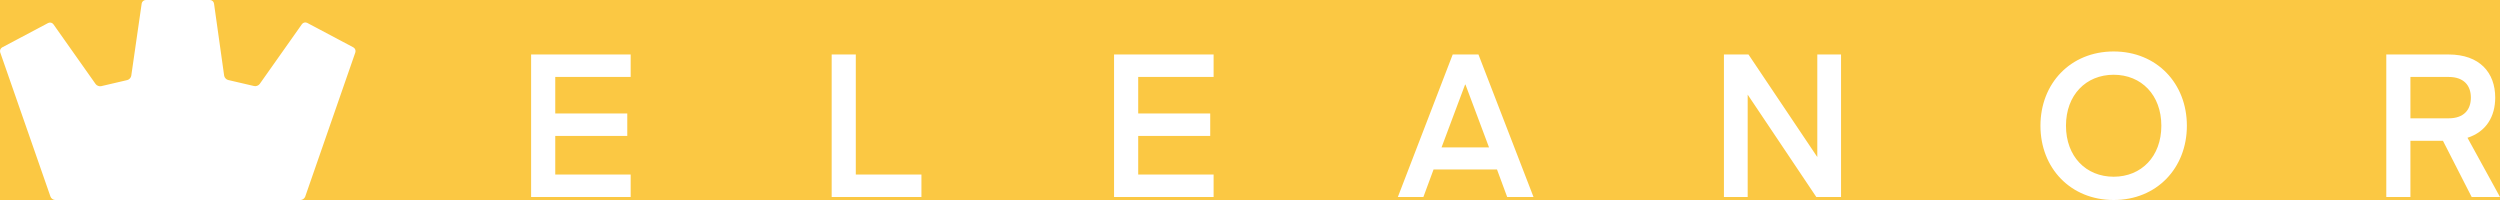 <?xml version="1.0" encoding="UTF-8"?>
<svg width="225px" height="18px" viewBox="0 0 225 18" version="1.1" xmlns="http://www.w3.org/2000/svg" xmlns:xlink="http://www.w3.org/1999/xlink">
    <!-- Generator: Sketch 62 (91390) - https://sketch.com -->
    <title>Combined Shape</title>
    <desc>Created with Sketch.</desc>
    <g id="Page-1" stroke="none" stroke-width="1" fill="none" fill-rule="evenodd">
        <g id="site-1" transform="translate(-101, -42)">
            <rect id="Rectangle" fill="#FBC843" x="0" y="0" width="1600" height="740"></rect>
            <path d="M291.23,46.632 C295.108,46.632 297.819,49.505 297.819,53.316 C297.819,57.128 295.108,60 291.23,60 C287.351,60 284.64,57.128 284.64,53.316 C284.64,49.505 287.351,46.632 291.23,46.632 Z M119.895,42 C120.071,42 120.236,42.143 120.261,42.317 L120.261,42.317 L121.174,48.81 C121.199,48.984 121.36,49.16 121.532,49.2 L121.532,49.2 L123.876,49.745 C124.048,49.785 124.273,49.7 124.374,49.555 L124.374,49.555 L128.178,44.169 C128.28,44.025 128.491,43.975 128.646,44.058 L128.646,44.058 L132.803,46.263 C132.959,46.346 133.039,46.55 132.981,46.717 L132.981,46.717 L128.468,59.698 C128.41,59.865 128.218,60 128.042,60 L128.042,60 L105.971,60 C105.794,60 105.602,59.865 105.544,59.698 L105.544,59.698 L101.019,46.717 C100.961,46.55 101.041,46.346 101.197,46.263 L101.197,46.263 L105.335,44.07 C105.491,43.987 105.702,44.037 105.804,44.181 L105.804,44.181 L109.607,49.565 C109.709,49.71 109.933,49.794 110.105,49.755 L110.105,49.755 L112.456,49.206 C112.628,49.166 112.789,48.99 112.814,48.815 L112.814,48.815 L113.751,42.317 C113.776,42.143 113.941,42 114.118,42 L114.118,42 Z M157.76,46.903 L157.76,48.926 L150.973,48.926 L150.973,52.214 L157.455,52.214 L157.455,54.237 L150.973,54.237 L150.973,57.706 L157.76,57.706 L157.76,59.729 L148.8,59.729 L148.8,46.903 L157.76,46.903 Z M178.022,46.903 L178.022,57.706 L183.929,57.706 L183.929,59.729 L175.85,59.729 L175.85,46.903 L178.022,46.903 Z M210.225,46.903 L210.225,48.926 L203.438,48.926 L203.438,52.214 L209.92,52.214 L209.92,54.237 L203.438,54.237 L203.438,57.706 L210.225,57.706 L210.225,59.729 L201.265,59.729 L201.265,46.903 L210.225,46.903 Z M234.06,46.903 L239.016,59.729 L236.646,59.729 L235.73,57.254 L230.02,57.254 L229.105,59.729 L226.807,59.729 L231.744,46.903 L234.06,46.903 Z M258.363,46.903 L264.557,56.134 L264.557,46.903 L266.694,46.903 L266.694,59.729 L264.468,59.729 L258.291,50.516 L258.291,59.729 L256.154,59.729 L256.154,46.903 L258.363,46.903 Z M321.368,46.903 C324.187,46.903 325.569,48.547 325.569,50.787 C325.569,52.485 324.761,53.858 323.073,54.4 L326,59.729 L323.45,59.729 L320.865,54.671 L317.938,54.671 L317.938,59.729 L315.766,59.729 L315.766,46.903 L321.368,46.903 Z M291.23,48.728 C288.734,48.728 286.938,50.552 286.938,53.316 C286.938,56.08 288.734,57.905 291.23,57.905 C293.726,57.905 295.521,56.08 295.521,53.316 C295.521,50.552 293.726,48.728 291.23,48.728 Z M232.893,49.613 L232.857,49.613 L230.739,55.267 L235.012,55.267 L232.893,49.613 Z M321.386,48.926 L317.938,48.926 L317.938,52.648 L321.386,52.648 C322.732,52.648 323.379,51.889 323.379,50.787 C323.379,49.685 322.732,48.926 321.386,48.926 Z" id="Combined-Shape" fill="#FFFFFF"></path>
        </g>
    </g>
</svg>